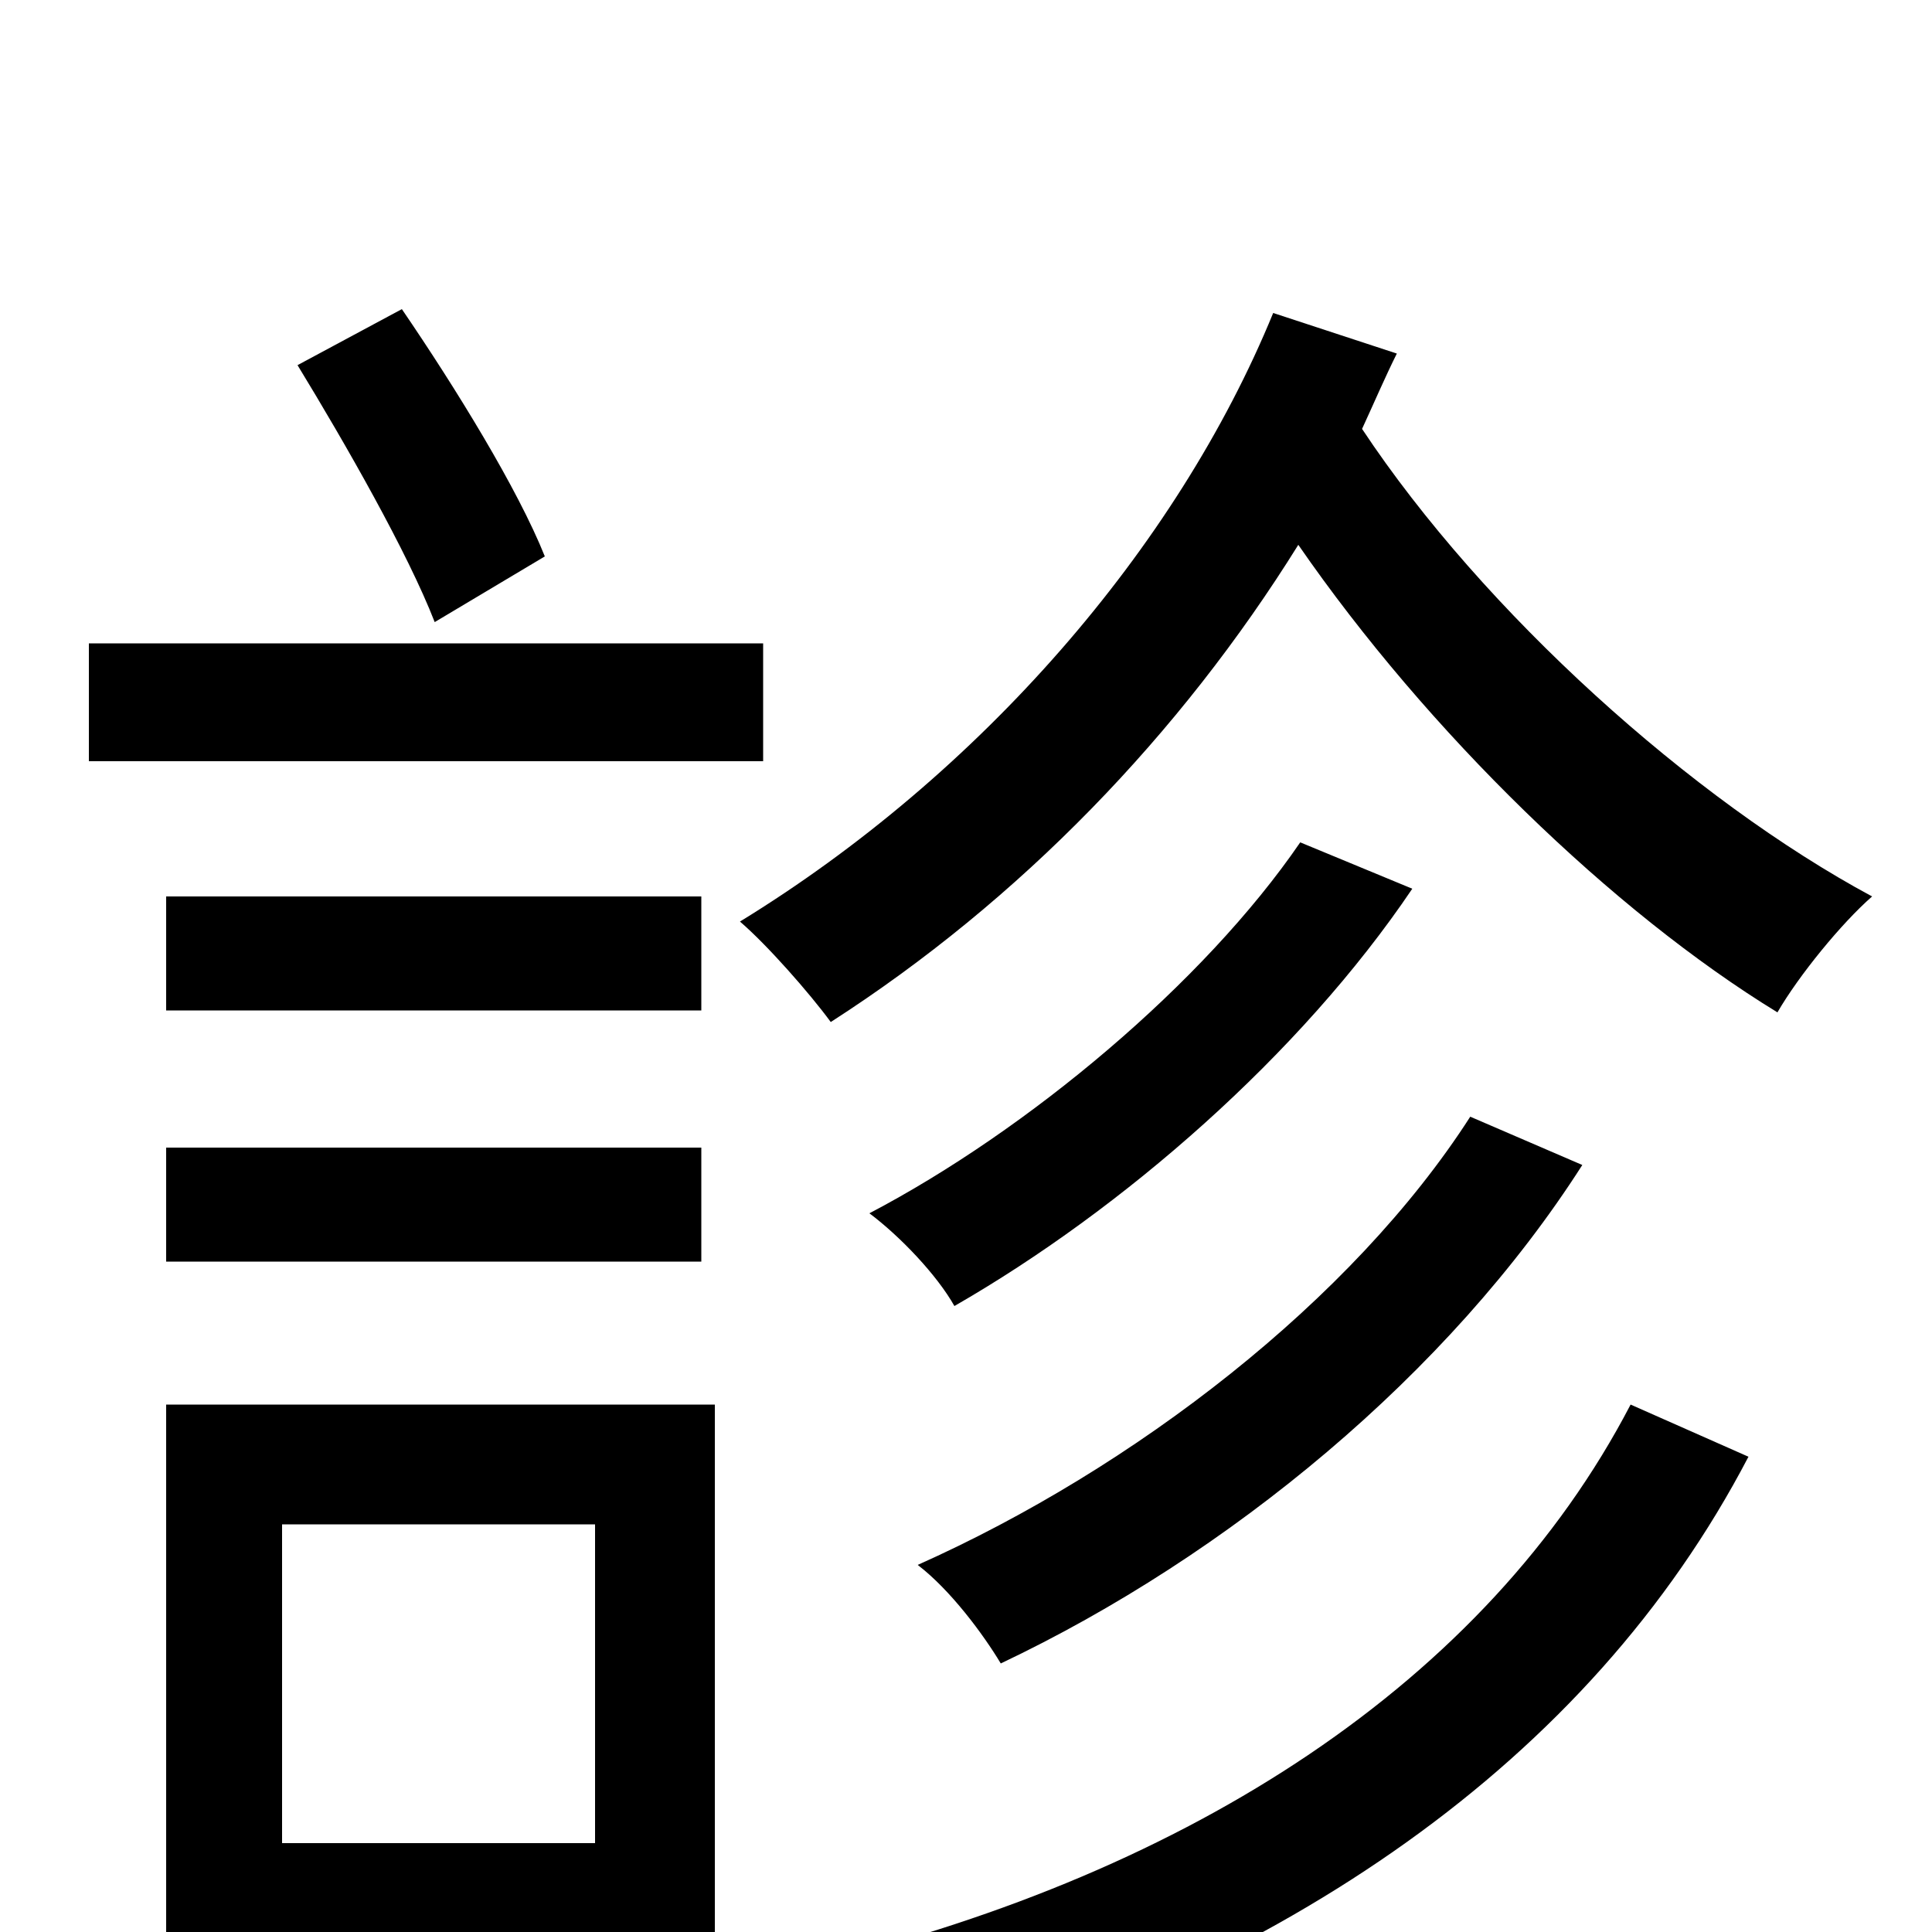 <svg xmlns="http://www.w3.org/2000/svg" viewBox="0 -1000 1000 1000">
	<path fill="#000000" d="M282 -712C268 -747 236 -799 208 -840L154 -811C179 -770 211 -714 225 -678ZM395 -667H46V-606H395ZM363 -536H86V-477H363ZM86 -347H363V-406H86ZM308 -211V-46H146V-211ZM370 -273H86V63H146V16H370ZM844 -273C769 -129 616 -31 424 16C440 32 455 58 463 77C664 19 822 -87 905 -246ZM673 -564C623 -491 532 -415 450 -372C466 -360 485 -340 494 -324C581 -374 673 -454 731 -540ZM761 -422C700 -327 587 -240 475 -190C492 -177 509 -154 518 -139C636 -195 750 -289 819 -397ZM659 -838C609 -716 507 -599 383 -523C397 -511 419 -486 430 -471C528 -534 611 -620 672 -718C739 -621 835 -528 920 -476C931 -495 953 -522 969 -536C876 -586 768 -683 705 -778C711 -791 717 -805 723 -817Z"/>
</svg>